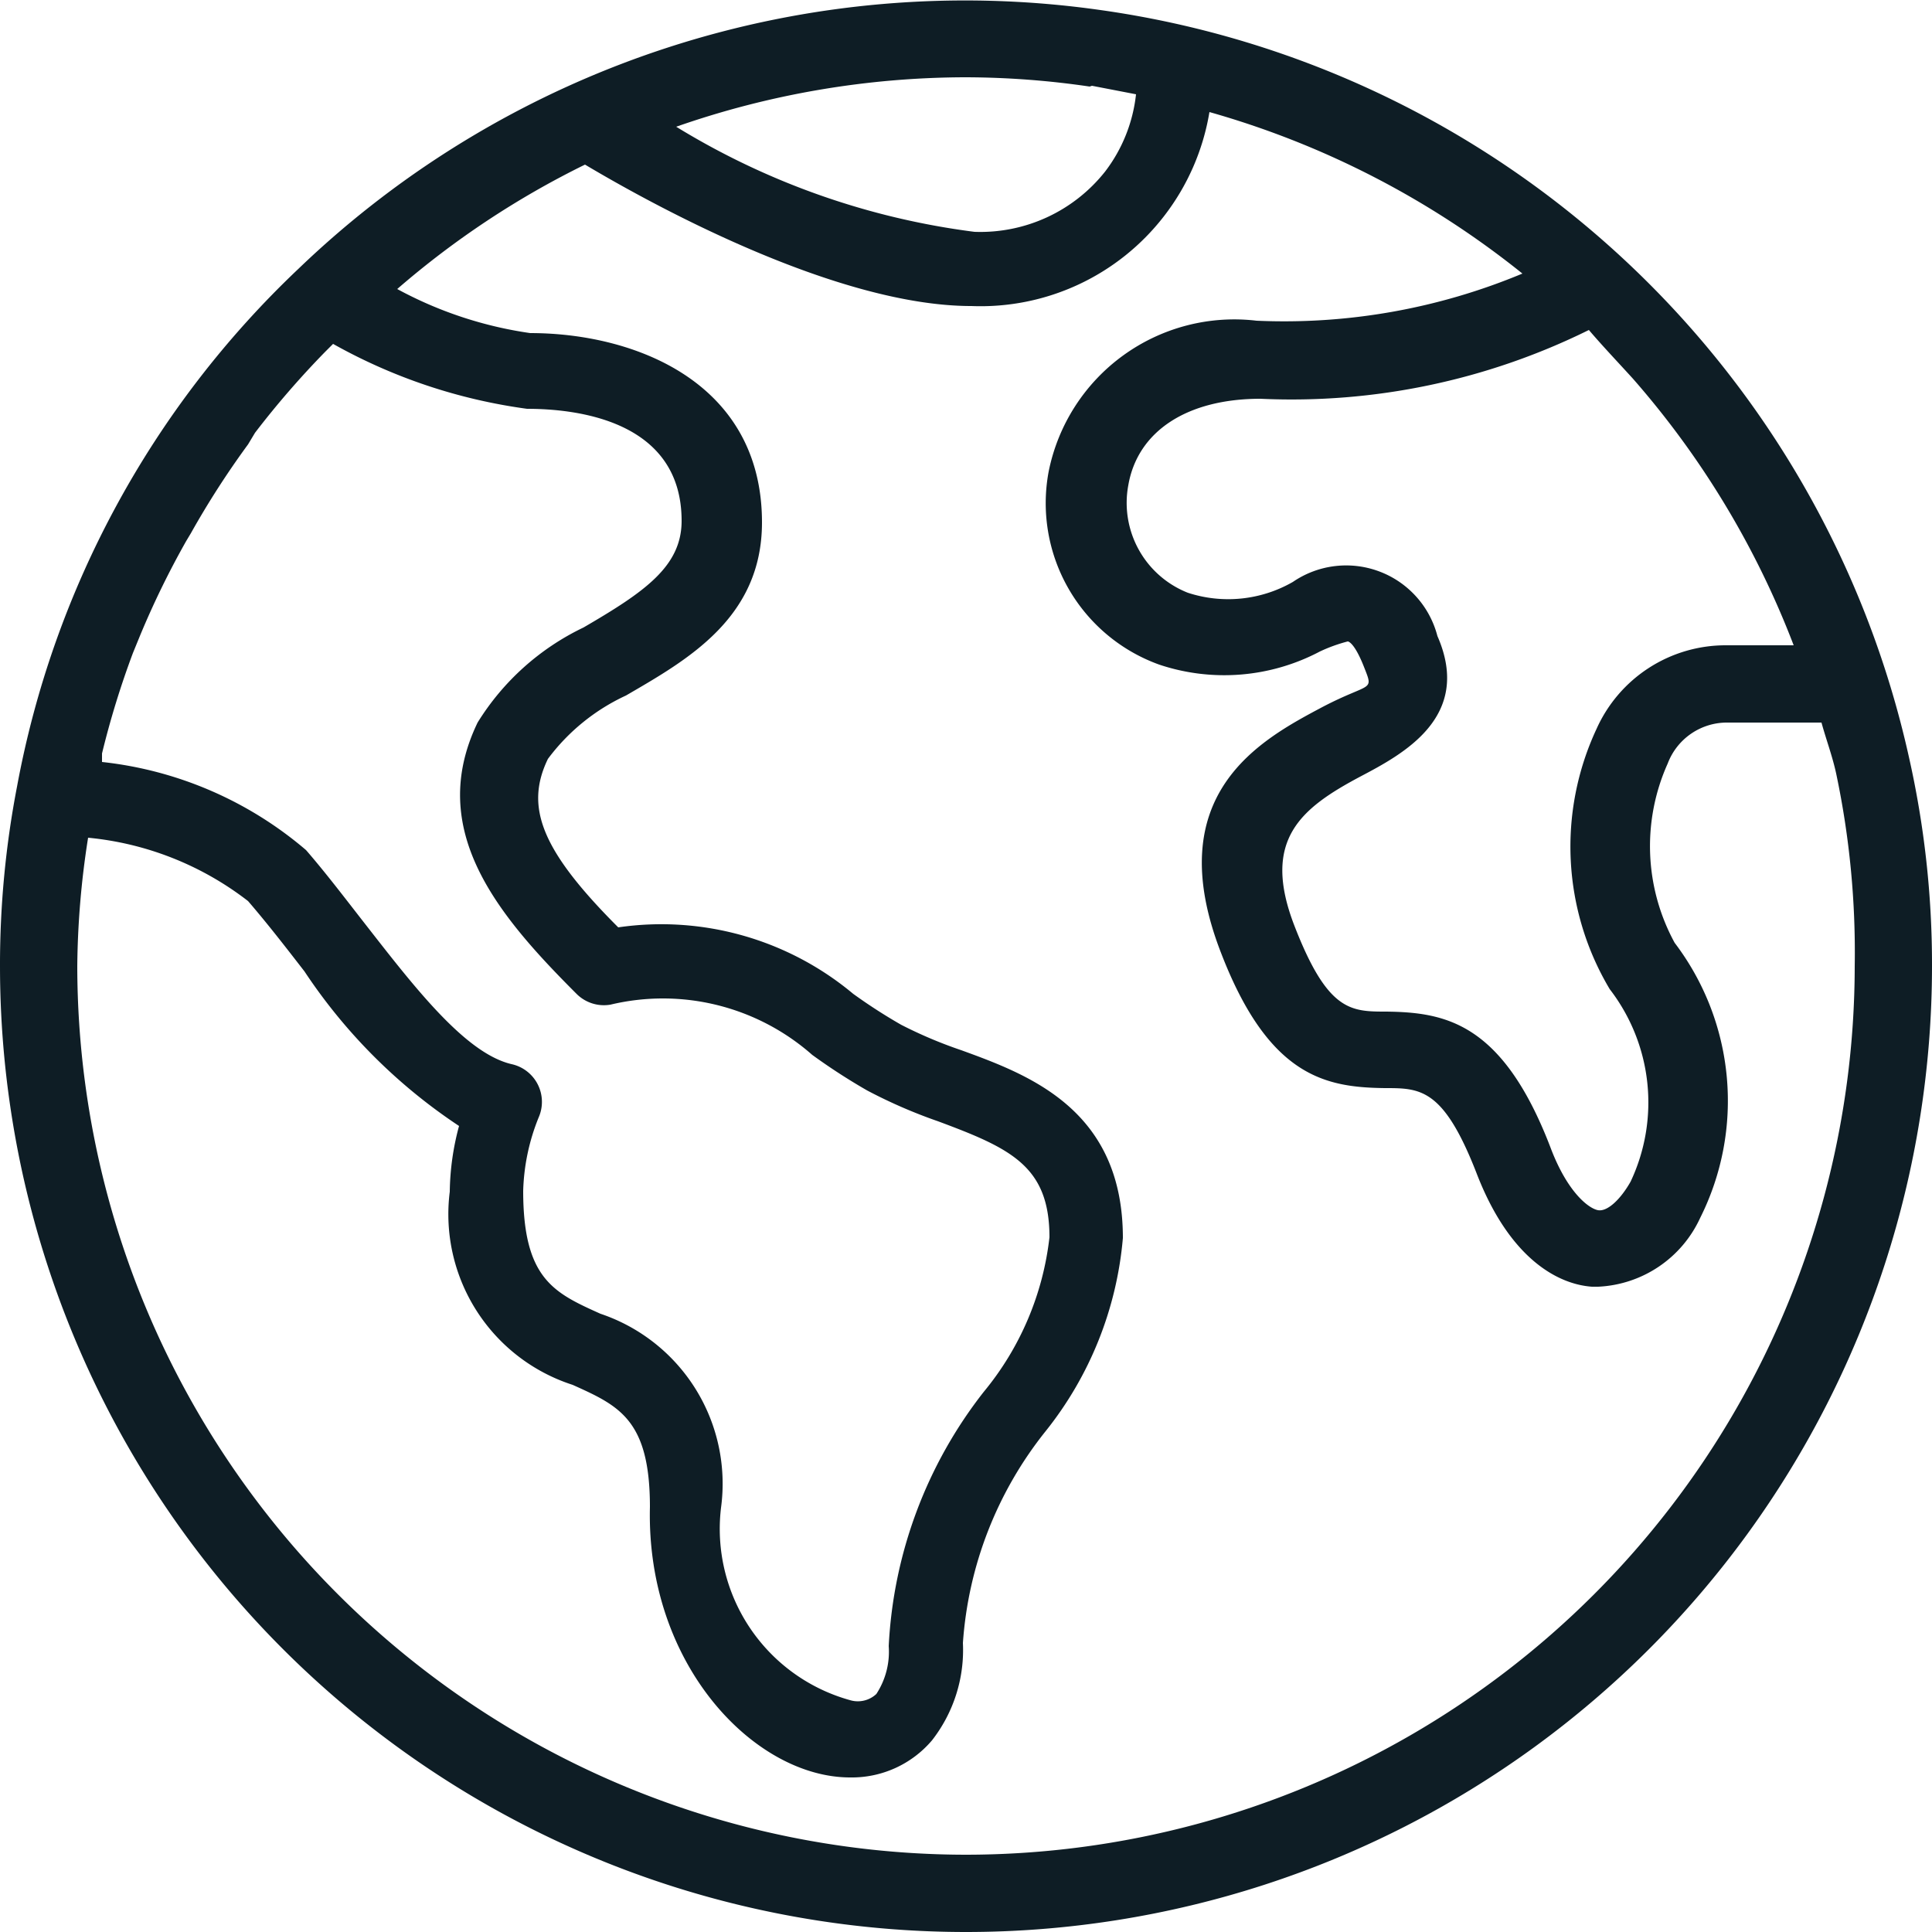 <svg id="Layer_1" data-name="Layer 1" xmlns="http://www.w3.org/2000/svg" viewBox="0 0 25 25"><title>Earth</title><path id="Earth" d="M24.7,9.79A12.5,12.5,0,0,0,14.24.13,12.45,12.45,0,0,0,3.86,3.48a12.3,12.3,0,0,0-3.64,6.7h0A12.17,12.17,0,0,0,0,12.5a12.5,12.5,0,1,0,25,0A12.18,12.18,0,0,0,24.7,9.79ZM21.13,4.9a11.42,11.42,0,0,1,2.08,3.45h-.88a1.83,1.83,0,0,0-1.67,1.08,3.6,3.6,0,0,0,.17,3.37,2.4,2.4,0,0,1,.27,2.49c-.13.23-.3.39-.42.37s-.4-.23-.62-.82c-.62-1.61-1.36-1.74-2.12-1.75-.46,0-.76,0-1.19-1.11s.08-1.52.85-1.93c.55-.29,1.46-.77,1-1.82a1.22,1.22,0,0,0-1.87-.7,1.68,1.68,0,0,1-1.36.14,1.25,1.25,0,0,1-.77-1.39c.12-.7.76-1.12,1.71-1.12a8.68,8.68,0,0,0,4.25-.89C20.73,4.47,20.93,4.68,21.13,4.9Zm-7-3.79.57.11a2,2,0,0,1-.4,1A2.06,2.06,0,0,1,12.61,3,9.74,9.74,0,0,1,8.75,1.64,11.4,11.4,0,0,1,12.5,1,11.21,11.21,0,0,1,14.1,1.12ZM7.46,12.86A.5.5,0,0,0,7.9,13a2.92,2.92,0,0,1,2.61.65,7.88,7.88,0,0,0,.71.46,6.57,6.57,0,0,0,.92.4c.94.35,1.44.58,1.44,1.5a3.81,3.81,0,0,1-.85,2,5.8,5.8,0,0,0-1.23,3.29,1,1,0,0,1-.16.62A.35.35,0,0,1,11,22a2.3,2.3,0,0,1-1.67-2.49A2.32,2.32,0,0,0,7.77,17c-.6-.27-1-.45-1-1.59a2.72,2.72,0,0,1,.2-.95.5.5,0,0,0-.35-.69c-.6-.14-1.26-1-1.9-1.82-.25-.32-.5-.65-.76-.95A4.87,4.87,0,0,0,1.32,9.86l0-.11a11.35,11.35,0,0,1,.4-1.3l.09-.22A11.23,11.23,0,0,1,2.41,7l.06-.1a11.29,11.29,0,0,1,.74-1.15L3.3,5.6a11.52,11.52,0,0,1,.91-1.05l.1-.1a7.06,7.06,0,0,0,2.51.84c.62,0,2,.14,2,1.45,0,.59-.48.92-1.27,1.38A3.27,3.27,0,0,0,6.18,9.35C5.51,10.74,6.44,11.84,7.46,12.86ZM12.5,24A11.51,11.51,0,0,1,1,12.5a11.18,11.18,0,0,1,.14-1.66,4,4,0,0,1,2.07.82c.25.29.49.6.73.91a7.1,7.1,0,0,0,2,2,3.4,3.4,0,0,0-.12.85,2.32,2.32,0,0,0,1.59,2.5c.6.27,1,.45,1,1.58C8.36,21.55,9.77,23,11,23a1.36,1.36,0,0,0,1.06-.48,1.9,1.9,0,0,0,.4-1.26,4.93,4.93,0,0,1,1.07-2.74,4.64,4.64,0,0,0,1-2.5c0-1.66-1.21-2.11-2.09-2.43a5.73,5.73,0,0,1-.78-.33h0a7,7,0,0,1-.62-.4A3.87,3.87,0,0,0,8,12c-1-1-1.21-1.56-.91-2.18A2.64,2.64,0,0,1,8.1,9c.79-.46,1.76-1,1.76-2.24,0-1.81-1.64-2.45-3-2.45a5.13,5.13,0,0,1-1.72-.57A11.32,11.32,0,0,1,7.57,2.13c.94.56,3.28,1.83,5,1.83A3,3,0,0,0,15.06,2.8a3,3,0,0,0,.59-1.35A11.43,11.43,0,0,1,19.7,3.54a8,8,0,0,1-3.44.61A2.45,2.45,0,0,0,13.57,6.1,2.22,2.22,0,0,0,15,8.6a2.65,2.65,0,0,0,2.08-.17,2.07,2.07,0,0,1,.36-.13s.08,0,.21.33.09.19-.54.52c-.79.42-2.11,1.12-1.31,3.18.62,1.61,1.36,1.74,2.12,1.75.46,0,.76,0,1.19,1.11s1.06,1.43,1.49,1.46h.08A1.53,1.53,0,0,0,22,15.76a3.38,3.38,0,0,0-.33-3.56,2.61,2.61,0,0,1-.09-2.32.82.82,0,0,1,.78-.53h1.21c.06.22.14.43.19.66A11.17,11.17,0,0,1,24,12.5,11.51,11.51,0,0,1,12.5,24Z" fill="#0e1d25"/></svg>